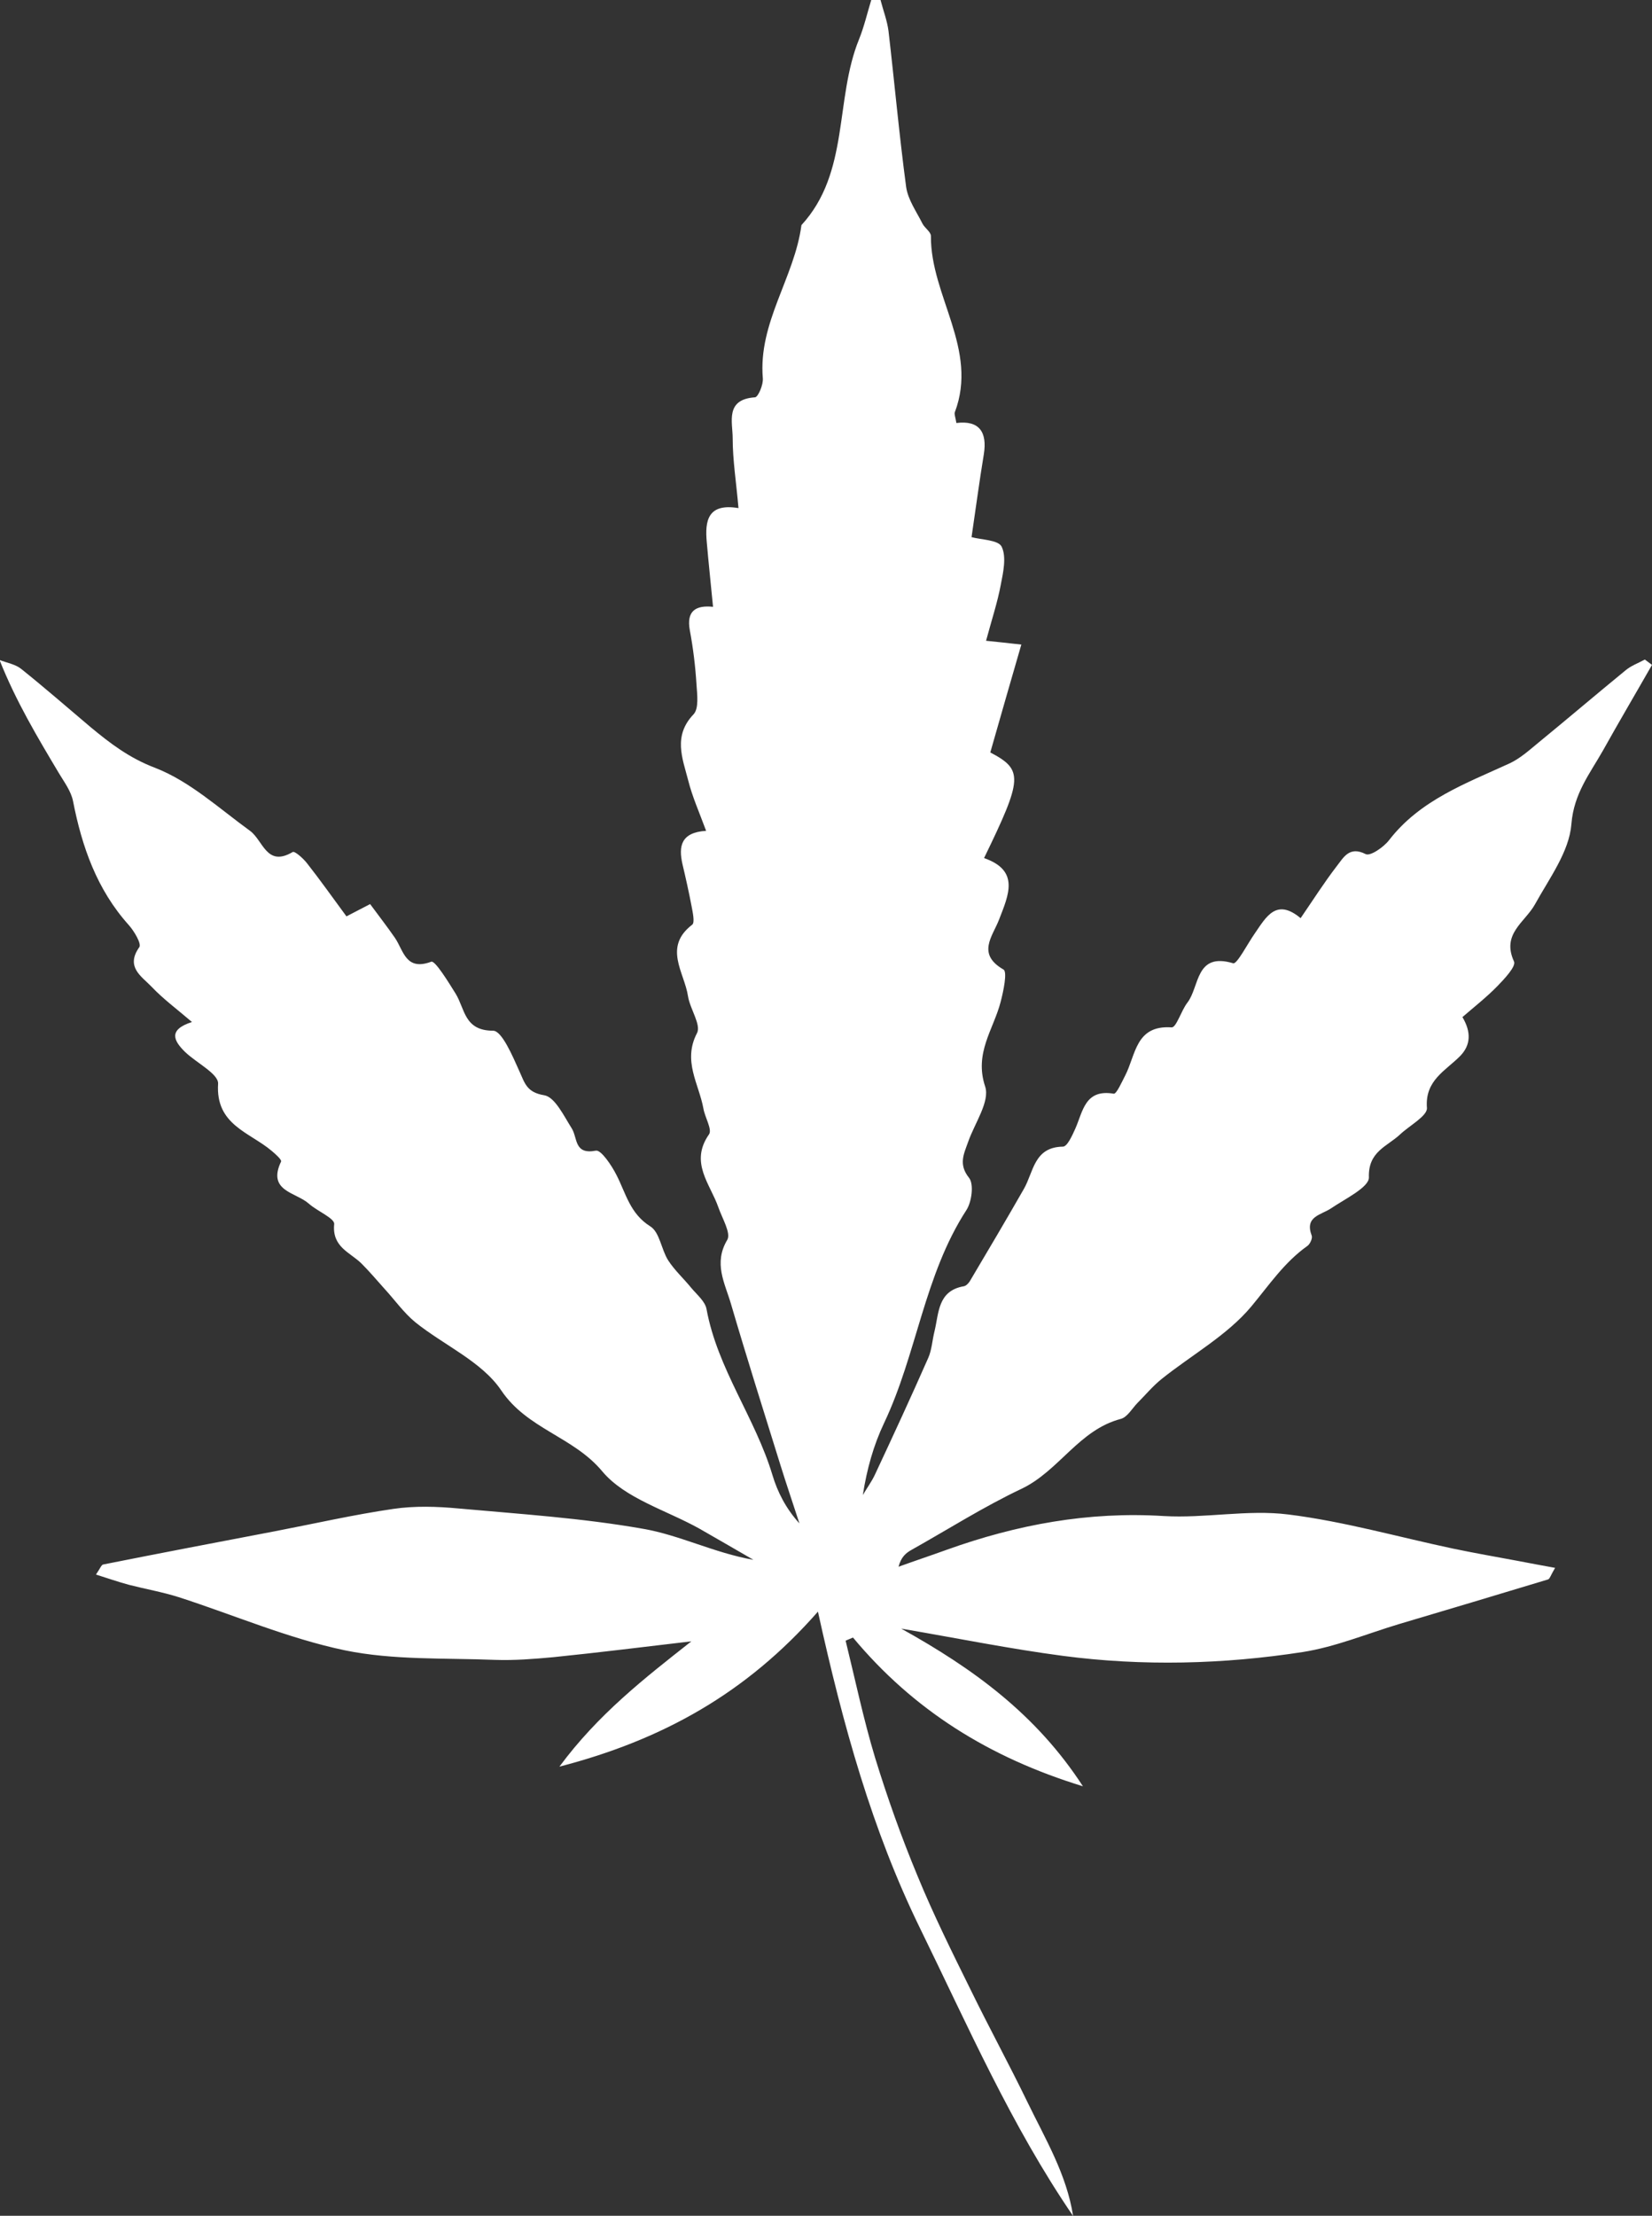 <?xml version="1.0" encoding="UTF-8"?>
<svg id="Ebene_2" data-name="Ebene 2" xmlns="http://www.w3.org/2000/svg" viewBox="0 0 74 99.21">
  <rect x="0" y="0" width="74" height="99.21" fill="#333333" stroke="none"/>
  <defs>
    <style>
      .cls-1 {
        fill: #fff;
        stroke-width: 0px;
      }
    </style>
  </defs>
  <g id="Ebene_1-2" data-name="Ebene 1">
    <g id="Hybrid">
      <path class="cls-1" d="m70.39,36.89c.11-1.36.82-2.24,1.41-3.28.72-1.29,1.47-2.56,2.2-3.84-.11-.08-.21-.16-.32-.24-.29.16-.61.27-.86.48-1.32,1.08-2.61,2.18-3.93,3.26-.4.33-.8.69-1.27.91-1.96.9-4.01,1.64-5.4,3.44-.24.31-.84.73-1.05.62-.73-.37-.99.16-1.29.54-.57.74-1.07,1.53-1.62,2.33-1.09-.91-1.54-.06-2.05.68-.33.47-.8,1.39-.97,1.34-1.7-.51-1.5,1.05-2.05,1.76-.28.36-.5,1.13-.71,1.11-1.62-.11-1.6,1.24-2.08,2.16-.15.29-.39.83-.51.81-1.29-.22-1.38.79-1.72,1.56-.14.31-.36.81-.56.81-1.3.02-1.31,1.14-1.75,1.9-.79,1.38-1.6,2.75-2.42,4.13-.06.09-.16.2-.26.22-1.18.2-1.12,1.2-1.32,2.02-.1.4-.12.83-.28,1.19-.77,1.75-1.58,3.5-2.39,5.23-.15.32-.36.6-.54.91.18-1.16.48-2.23.95-3.22,1.47-3.09,1.79-6.61,3.69-9.54.24-.37.34-1.16.12-1.44-.49-.61-.23-1.08-.04-1.62.29-.83.98-1.8.76-2.47-.5-1.5.37-2.55.69-3.78.13-.49.31-1.36.13-1.46-1.21-.7-.49-1.48-.2-2.23.43-1.11.94-2.2-.67-2.76,1.74-3.58,1.76-3.95.28-4.73.48-1.69.93-3.24,1.39-4.83-.7-.08-1.11-.12-1.58-.17.25-.93.51-1.71.66-2.51.11-.56.26-1.24.04-1.7-.15-.31-.92-.31-1.35-.43.19-1.29.35-2.5.55-3.71.16-1-.21-1.53-1.23-1.4-.04-.26-.1-.39-.07-.48,1.07-2.82-1.09-5.21-1.07-7.89,0-.19-.28-.36-.38-.56-.27-.54-.65-1.07-.73-1.64-.31-2.32-.52-4.66-.79-6.98-.06-.47-.24-.93-.36-1.4-.14,0-.27,0-.41,0-.18.59-.32,1.2-.55,1.77-1.1,2.7-.41,5.96-2.58,8.32-.31,2.35-1.94,4.36-1.73,6.85.03.29-.21.85-.35.86-1.35.09-1,1.11-1,1.83,0,.99.16,1.97.26,3.13-1.38-.23-1.51.57-1.42,1.53.08.93.18,1.85.28,2.89-.77-.08-1.2.18-1.04,1.05.15.8.25,1.62.3,2.44.03.44.11,1.06-.13,1.32-.93.97-.5,1.97-.24,2.97.18.72.49,1.41.8,2.25-1.13.07-1.24.69-1.06,1.49.15.63.29,1.26.41,1.89.05.27.15.72.03.82-1.32,1.01-.35,2.14-.19,3.21.09.57.6,1.28.4,1.65-.65,1.25.09,2.27.29,3.38.07.4.4.93.25,1.15-.88,1.26.05,2.21.42,3.27.17.49.57,1.15.4,1.45-.63,1.05-.11,1.94.16,2.86.71,2.42,1.47,4.82,2.22,7.23.27.87.57,1.74.85,2.61-.6-.66-.98-1.4-1.21-2.17-.77-2.56-2.46-4.75-2.95-7.42-.06-.35-.43-.65-.68-.95-.34-.42-.75-.79-1.04-1.24-.31-.49-.38-1.26-.8-1.52-.91-.57-1.09-1.47-1.51-2.29-.22-.44-.7-1.15-.93-1.1-.98.19-.81-.57-1.08-1-.35-.55-.75-1.4-1.23-1.48-.79-.13-.87-.54-1.12-1.09-.3-.67-.78-1.8-1.17-1.8-1.3,0-1.26-.98-1.68-1.66-.33-.53-.92-1.49-1.09-1.43-1.15.43-1.24-.5-1.63-1.07-.36-.52-.75-1.02-1.11-1.51-.46.24-.79.41-1.06.55-.64-.87-1.18-1.63-1.76-2.37-.17-.22-.56-.57-.65-.51-1.17.69-1.32-.52-1.91-.95-1.38-1-2.7-2.22-4.25-2.82-1.16-.44-2.02-1.1-2.9-1.83-1.03-.87-2.05-1.76-3.1-2.6-.26-.21-.64-.27-.97-.4.74,1.86,1.7,3.46,2.66,5.07.24.4.54.8.63,1.24.4,2.05,1.07,3.97,2.5,5.56.24.27.58.84.47.99-.63.89.11,1.31.55,1.77.51.54,1.12.99,1.81,1.58-1.09.35-.81.85-.31,1.34.51.49,1.5.98,1.48,1.42-.12,1.85,1.41,2.17,2.4,3.01.17.14.46.4.42.48-.63,1.33.67,1.37,1.24,1.88.38.34,1.17.66,1.14.92-.1,1.03.71,1.26,1.22,1.76.36.36.69.75,1.03,1.13.46.5.86,1.07,1.38,1.5,1.28,1.03,2.98,1.76,3.85,3.05,1.17,1.74,3.23,2.07,4.53,3.63,1.02,1.22,2.88,1.74,4.36,2.57.81.46,1.61.93,2.41,1.39-1.76-.31-3.31-1.11-4.95-1.39-2.72-.48-5.5-.66-8.27-.91-.96-.09-1.96-.12-2.91.02-1.78.26-3.53.66-5.3,1-2.57.49-5.14.98-7.7,1.49-.08.02-.13.17-.32.45.54.17,1,.33,1.48.46.74.19,1.49.32,2.22.55,2.48.8,4.91,1.85,7.44,2.38,2.18.45,4.49.34,6.74.43.86.03,1.73-.04,2.6-.12,2.07-.21,4.13-.47,6.19-.71-2.11,1.66-4.18,3.27-5.91,5.61,4.59-1.19,8.36-3.27,11.58-6.94,1.13,5.13,2.43,9.79,4.57,14.17,2.14,4.37,4.09,8.84,6.86,12.89-.29-1.87-1.25-3.46-2.05-5.11-.82-1.69-1.72-3.34-2.54-5.02-.83-1.68-1.67-3.37-2.38-5.1-.72-1.73-1.35-3.5-1.9-5.29-.52-1.72-.89-3.49-1.32-5.24.11-.05.22-.09.33-.14,2.7,3.24,6.09,5.37,10.3,6.66-2.09-3.22-4.9-5.26-8.14-7.06,2.56.44,4.89.91,7.24,1.22,3.58.47,7.18.38,10.74-.17,1.47-.23,2.88-.82,4.31-1.25,2.23-.66,4.46-1.33,6.68-2,.08-.02.12-.18.32-.52-.61-.11-1.14-.21-1.66-.31-.97-.18-1.94-.35-2.9-.55-2.46-.52-4.9-1.22-7.39-1.53-1.83-.23-3.73.18-5.58.07-3.37-.21-6.57.38-9.72,1.51-.72.26-1.44.5-2.16.76.12-.45.34-.62.59-.76,1.64-.92,3.23-1.93,4.92-2.73,1.68-.8,2.57-2.64,4.45-3.13.29-.08.5-.46.74-.71.36-.36.69-.76,1.09-1.08,1.35-1.08,2.93-1.95,4.01-3.24.8-.96,1.48-1.98,2.51-2.71.12-.08.24-.34.2-.46-.33-.87.41-.92.87-1.23.62-.42,1.7-.94,1.69-1.38-.04-1.16.81-1.38,1.39-1.92.42-.4,1.23-.83,1.21-1.19-.1-1.25.85-1.67,1.5-2.34q.69-.72.09-1.73c.52-.45,1.07-.88,1.56-1.38.32-.33.85-.89.75-1.11-.57-1.24.49-1.75.94-2.56.64-1.16,1.53-2.35,1.63-3.58Z"/>
    </g>
  </g>
</svg>